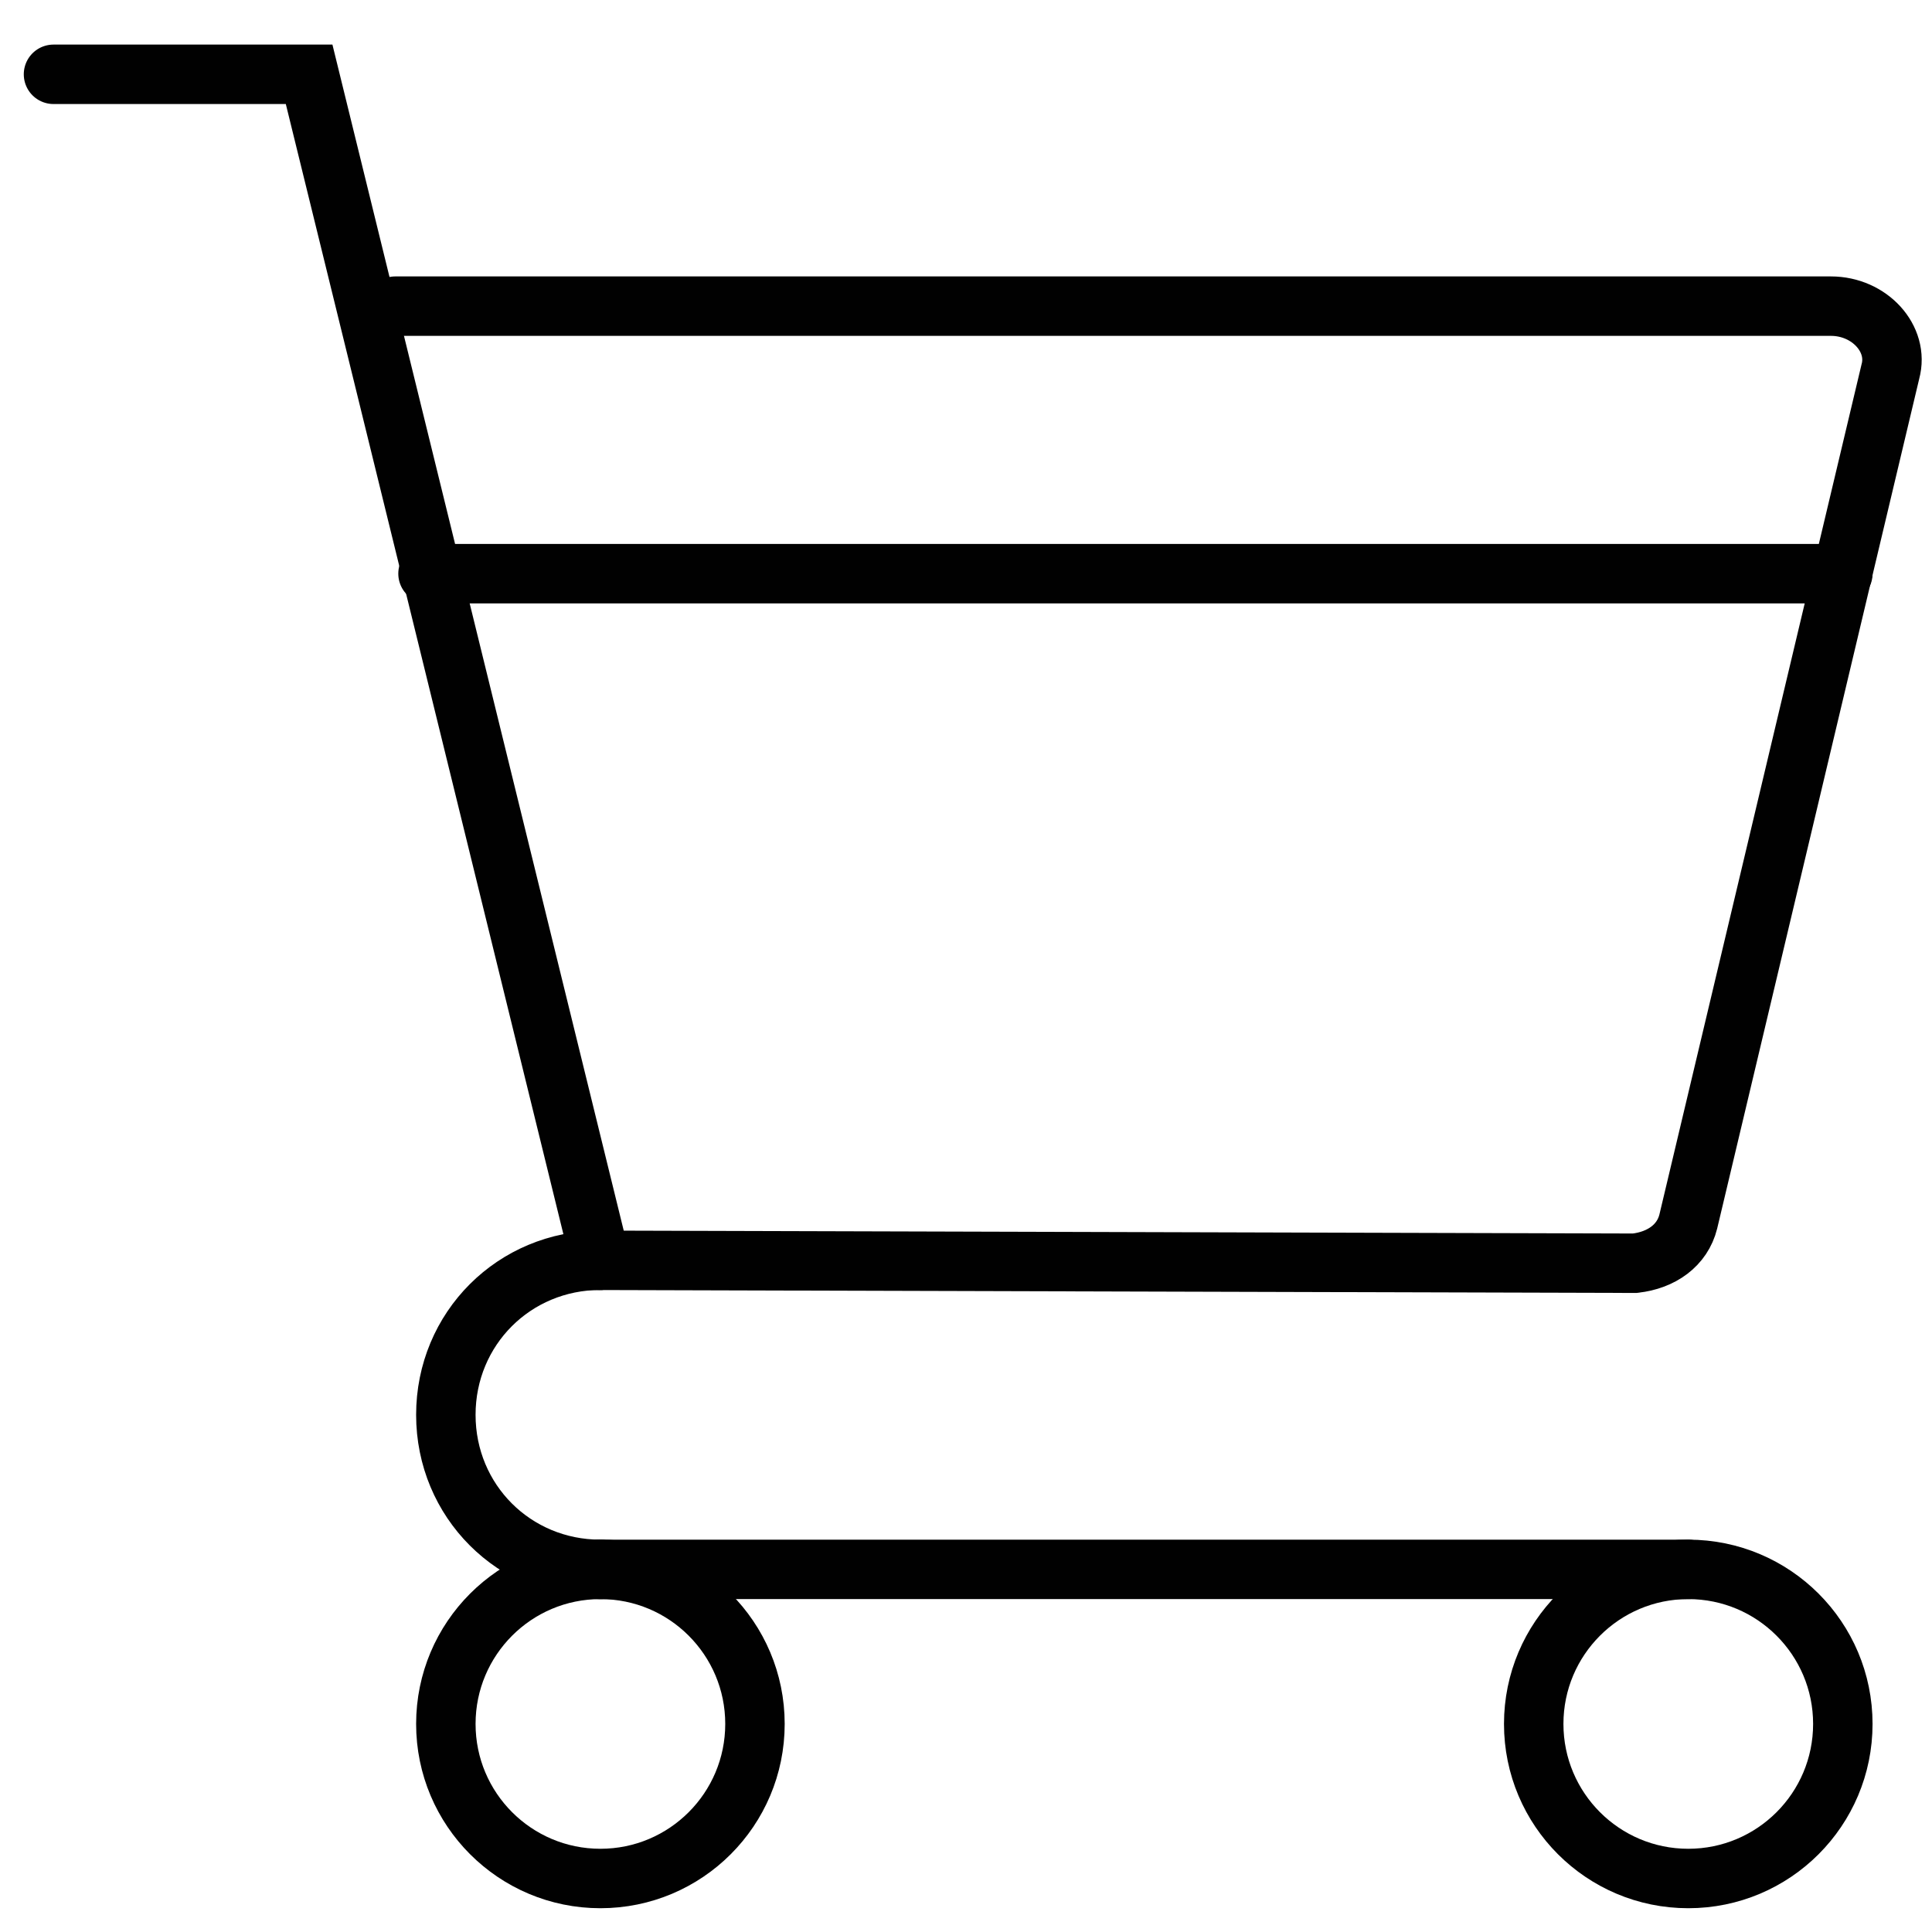 <?xml version="1.0" encoding="utf-8"?>
<!-- Generator: Adobe Illustrator 18.1.1, SVG Export Plug-In . SVG Version: 6.00 Build 0)  -->
<svg version="1.1" id="Layer_1" xmlns="http://www.w3.org/2000/svg" xmlns:xlink="http://www.w3.org/1999/xlink" x="0px" y="0px"
	 viewBox="0 0 65 65" enable-background="new 0 0 65 65" xml:space="preserve">
<g>
	<circle fill="none" stroke="#010101" stroke-width="2" stroke-linecap="round" stroke-miterlimit="10" cx="20.2" cy="58" r="5.2"/>
	<circle fill="none" stroke="#010101" stroke-width="2" stroke-linecap="round" stroke-miterlimit="10" cx="56.8" cy="58" r="5.2"/>
	
		<line fill="none" stroke="#010101" stroke-width="2" stroke-linecap="round" stroke-miterlimit="10" x1="20.2" y1="52.8" x2="56.8" y2="52.8"/>
	<path fill="none" stroke="#010101" stroke-width="2" stroke-linecap="round" stroke-miterlimit="10" d="M19.6,42.4L55,42.5
		c0.9-0.1,1.6-0.6,1.8-1.4l6.8-28.6c0.3-1.1-0.7-2.2-2-2.2H13.3"/>
	<polyline fill="none" stroke="#010101" stroke-width="2" stroke-linecap="round" stroke-miterlimit="10" points="20.2,42.4 
		10.4,2.5 1.8,2.5 	"/>
	<path fill="none" stroke="#010101" stroke-width="2" stroke-linecap="round" stroke-miterlimit="10" d="M20.2,42.4
		c-2.9,0-5.2,2.3-5.2,5.2s2.3,5.2,5.2,5.2"/>
	
		<line fill="none" stroke="#010101" stroke-width="2" stroke-linecap="round" stroke-miterlimit="10" x1="14.4" y1="19.3" x2="62" y2="19.3"/>
</g>
</svg>
